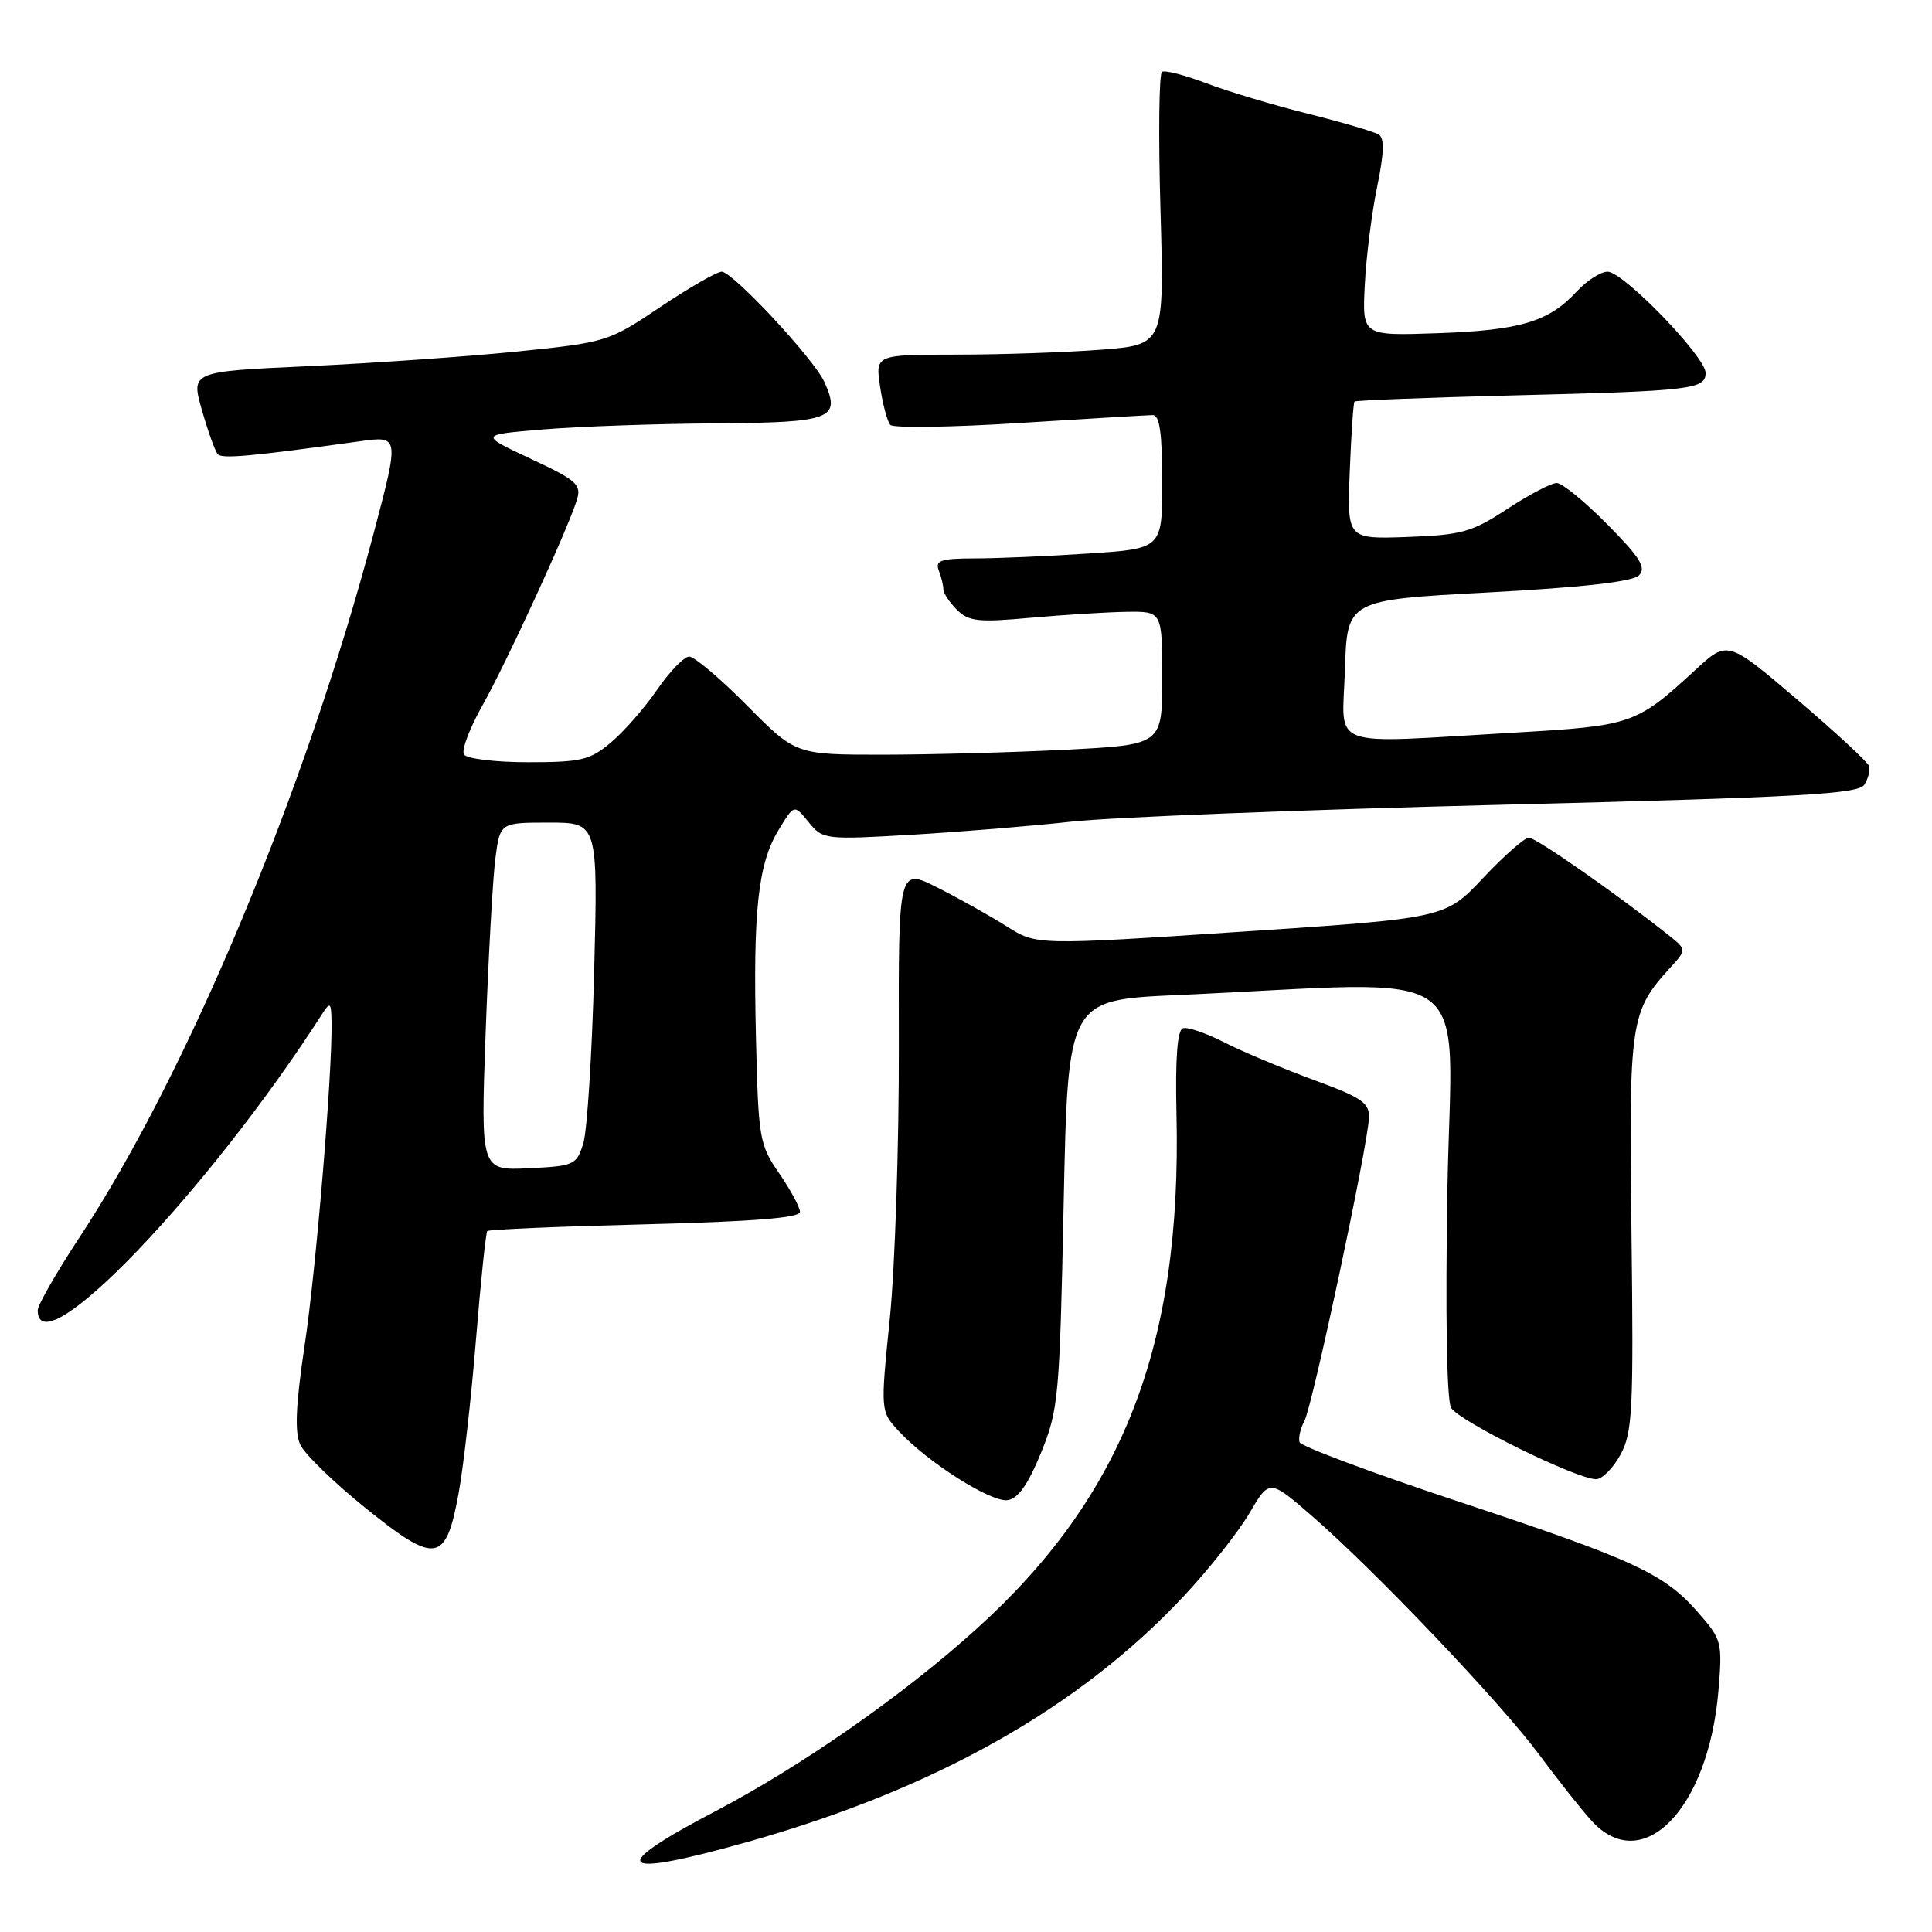 <?xml version="1.0" encoding="UTF-8" standalone="no"?>
<!DOCTYPE svg PUBLIC "-//W3C//DTD SVG 1.1//EN" "http://www.w3.org/Graphics/SVG/1.1/DTD/svg11.dtd" >
<svg xmlns="http://www.w3.org/2000/svg" xmlns:xlink="http://www.w3.org/1999/xlink" version="1.1" viewBox="0 0 256 256">
 <g >
 <path fill="currentColor"
d=" M 99.08 244.06 C 123.91 237.06 143.02 226.29 156.86 211.49 C 160.18 207.95 164.08 203.01 165.55 200.51 C 168.20 195.98 168.20 195.98 173.85 200.88 C 182.19 208.11 198.85 225.62 203.95 232.50 C 206.39 235.80 209.51 239.74 210.88 241.25 C 217.62 248.69 226.38 239.73 227.70 224.05 C 228.24 217.57 228.16 217.25 224.97 213.62 C 220.46 208.48 216.59 206.70 193.01 198.88 C 181.75 195.14 172.38 191.64 172.20 191.10 C 172.02 190.55 172.31 189.29 172.84 188.29 C 173.90 186.32 181.22 151.97 181.39 148.16 C 181.49 146.13 180.50 145.45 174.00 143.07 C 169.88 141.55 164.55 139.31 162.18 138.10 C 159.80 136.88 157.35 136.05 156.74 136.25 C 156.00 136.50 155.72 140.26 155.89 147.63 C 156.60 178.28 148.84 198.26 129.40 215.83 C 119.72 224.59 106.19 234.03 94.75 240.02 C 80.22 247.63 81.66 248.97 99.08 244.06 Z  M 60.78 197.81 C 61.41 194.34 62.45 185.20 63.07 177.50 C 63.70 169.80 64.37 163.33 64.57 163.12 C 64.77 162.91 74.17 162.51 85.46 162.23 C 99.70 161.87 106.00 161.37 106.00 160.59 C 106.00 159.97 104.76 157.67 103.25 155.48 C 100.62 151.68 100.49 150.88 100.17 137.50 C 99.77 120.60 100.44 114.46 103.17 109.97 C 105.23 106.57 105.23 106.57 107.14 108.93 C 109.02 111.25 109.28 111.28 120.78 110.61 C 127.23 110.23 136.78 109.45 142.00 108.87 C 147.22 108.29 172.78 107.29 198.80 106.64 C 238.58 105.65 246.25 105.22 247.03 103.98 C 247.55 103.17 247.83 102.06 247.66 101.51 C 247.48 100.97 243.19 97.00 238.12 92.68 C 228.90 84.83 228.90 84.83 224.62 88.79 C 216.81 95.98 216.26 96.17 200.74 97.07 C 175.44 98.53 177.88 99.43 178.21 88.75 C 178.50 79.50 178.50 79.50 197.21 78.50 C 209.72 77.83 216.33 77.08 217.17 76.24 C 218.17 75.23 217.34 73.89 212.99 69.49 C 210.01 66.47 206.98 64.00 206.27 64.00 C 205.55 64.00 202.61 65.54 199.73 67.43 C 195.04 70.51 193.68 70.89 186.50 71.15 C 178.50 71.44 178.50 71.44 178.85 62.47 C 179.04 57.54 179.33 53.37 179.48 53.21 C 179.63 53.05 189.15 52.68 200.63 52.39 C 224.14 51.81 226.00 51.59 226.00 49.41 C 226.00 47.27 215.09 36.00 213.02 36.00 C 212.10 36.00 210.26 37.18 208.92 38.63 C 205.24 42.63 201.43 43.77 190.50 44.15 C 180.50 44.50 180.50 44.50 180.84 37.79 C 181.02 34.10 181.76 28.25 182.47 24.79 C 183.39 20.36 183.46 18.30 182.70 17.83 C 182.11 17.46 177.87 16.21 173.28 15.06 C 168.68 13.91 162.62 12.09 159.81 11.02 C 156.99 9.95 154.37 9.27 153.97 9.52 C 153.58 9.76 153.48 18.00 153.77 27.82 C 154.28 45.68 154.28 45.68 145.89 46.34 C 141.27 46.69 132.66 46.99 126.74 46.99 C 115.98 47.00 115.98 47.00 116.62 51.25 C 116.97 53.59 117.58 55.86 117.97 56.30 C 118.37 56.73 126.07 56.62 135.10 56.05 C 144.12 55.48 152.06 55.01 152.75 55.00 C 153.66 55.00 154.00 57.43 154.00 63.85 C 154.00 72.70 154.00 72.70 144.25 73.34 C 138.89 73.70 132.09 73.99 129.14 73.99 C 124.67 74.00 123.89 74.26 124.39 75.58 C 124.73 76.45 125.00 77.58 125.00 78.08 C 125.00 78.59 125.81 79.81 126.79 80.79 C 128.35 82.35 129.62 82.49 136.54 81.86 C 140.92 81.47 146.64 81.11 149.25 81.07 C 154.00 81.00 154.00 81.00 154.00 89.85 C 154.00 98.69 154.00 98.69 141.25 99.34 C 134.24 99.70 123.31 99.99 116.97 100.00 C 105.44 100.00 105.44 100.00 99.00 93.50 C 95.46 89.92 92.00 87.00 91.33 87.00 C 90.65 87.00 88.74 88.97 87.08 91.38 C 85.42 93.80 82.66 96.95 80.95 98.38 C 78.18 100.72 77.00 101.00 69.98 101.00 C 65.66 101.00 61.83 100.54 61.48 99.97 C 61.13 99.40 62.22 96.50 63.90 93.52 C 67.07 87.90 75.21 70.20 76.44 66.24 C 77.07 64.21 76.44 63.65 70.32 60.79 C 63.50 57.60 63.50 57.60 72.00 56.90 C 76.67 56.51 86.93 56.15 94.78 56.10 C 110.24 55.99 111.47 55.52 109.22 50.59 C 107.83 47.54 97.08 36.00 95.63 36.00 C 95.00 36.00 91.34 38.10 87.51 40.67 C 80.65 45.28 80.36 45.37 68.52 46.58 C 61.91 47.25 49.48 48.12 40.89 48.52 C 25.29 49.23 25.29 49.23 26.76 54.36 C 27.57 57.19 28.51 59.81 28.86 60.19 C 29.45 60.82 33.28 60.47 47.71 58.47 C 52.92 57.75 52.92 57.75 49.52 70.63 C 40.50 104.71 24.83 142.24 10.55 163.93 C 7.50 168.57 5.00 172.93 5.00 173.62 C 5.00 181.44 27.52 157.98 42.69 134.35 C 43.76 132.69 43.89 132.80 43.93 135.50 C 44.04 142.26 41.88 168.22 40.36 178.32 C 39.19 186.13 39.03 189.77 39.78 191.41 C 40.35 192.66 44.26 196.46 48.47 199.85 C 57.79 207.35 59.08 207.13 60.78 197.81 Z  M 137.94 192.50 C 140.26 186.80 140.41 185.15 140.94 159.50 C 141.50 132.50 141.50 132.50 156.00 131.85 C 196.63 130.03 192.33 126.94 191.79 157.57 C 191.51 174.02 191.70 185.49 192.27 186.53 C 193.26 188.29 208.90 196.00 211.49 196.00 C 212.29 196.00 213.75 194.54 214.72 192.75 C 216.32 189.82 216.47 186.89 216.18 163.34 C 215.83 135.18 215.99 134.06 221.37 128.16 C 223.50 125.82 223.50 125.82 221.00 123.84 C 214.22 118.45 203.53 111.00 202.59 111.00 C 202.01 111.00 199.28 113.40 196.52 116.34 C 191.50 121.67 191.50 121.67 164.43 123.46 C 137.35 125.25 137.35 125.25 133.41 122.76 C 131.25 121.39 127.13 119.08 124.26 117.63 C 119.04 114.99 119.04 114.99 119.10 138.65 C 119.13 151.67 118.59 167.87 117.91 174.66 C 116.66 187.00 116.66 187.00 119.08 189.62 C 122.89 193.74 131.30 199.08 133.50 198.78 C 134.90 198.58 136.22 196.71 137.94 192.50 Z  M 64.35 136.80 C 64.72 126.74 65.30 116.36 65.64 113.75 C 66.26 109.00 66.26 109.00 72.75 109.00 C 79.23 109.00 79.23 109.00 78.73 128.75 C 78.45 139.61 77.80 149.85 77.29 151.50 C 76.40 154.37 76.09 154.51 70.03 154.80 C 63.69 155.10 63.69 155.10 64.35 136.80 Z "/>
</g>
</svg>